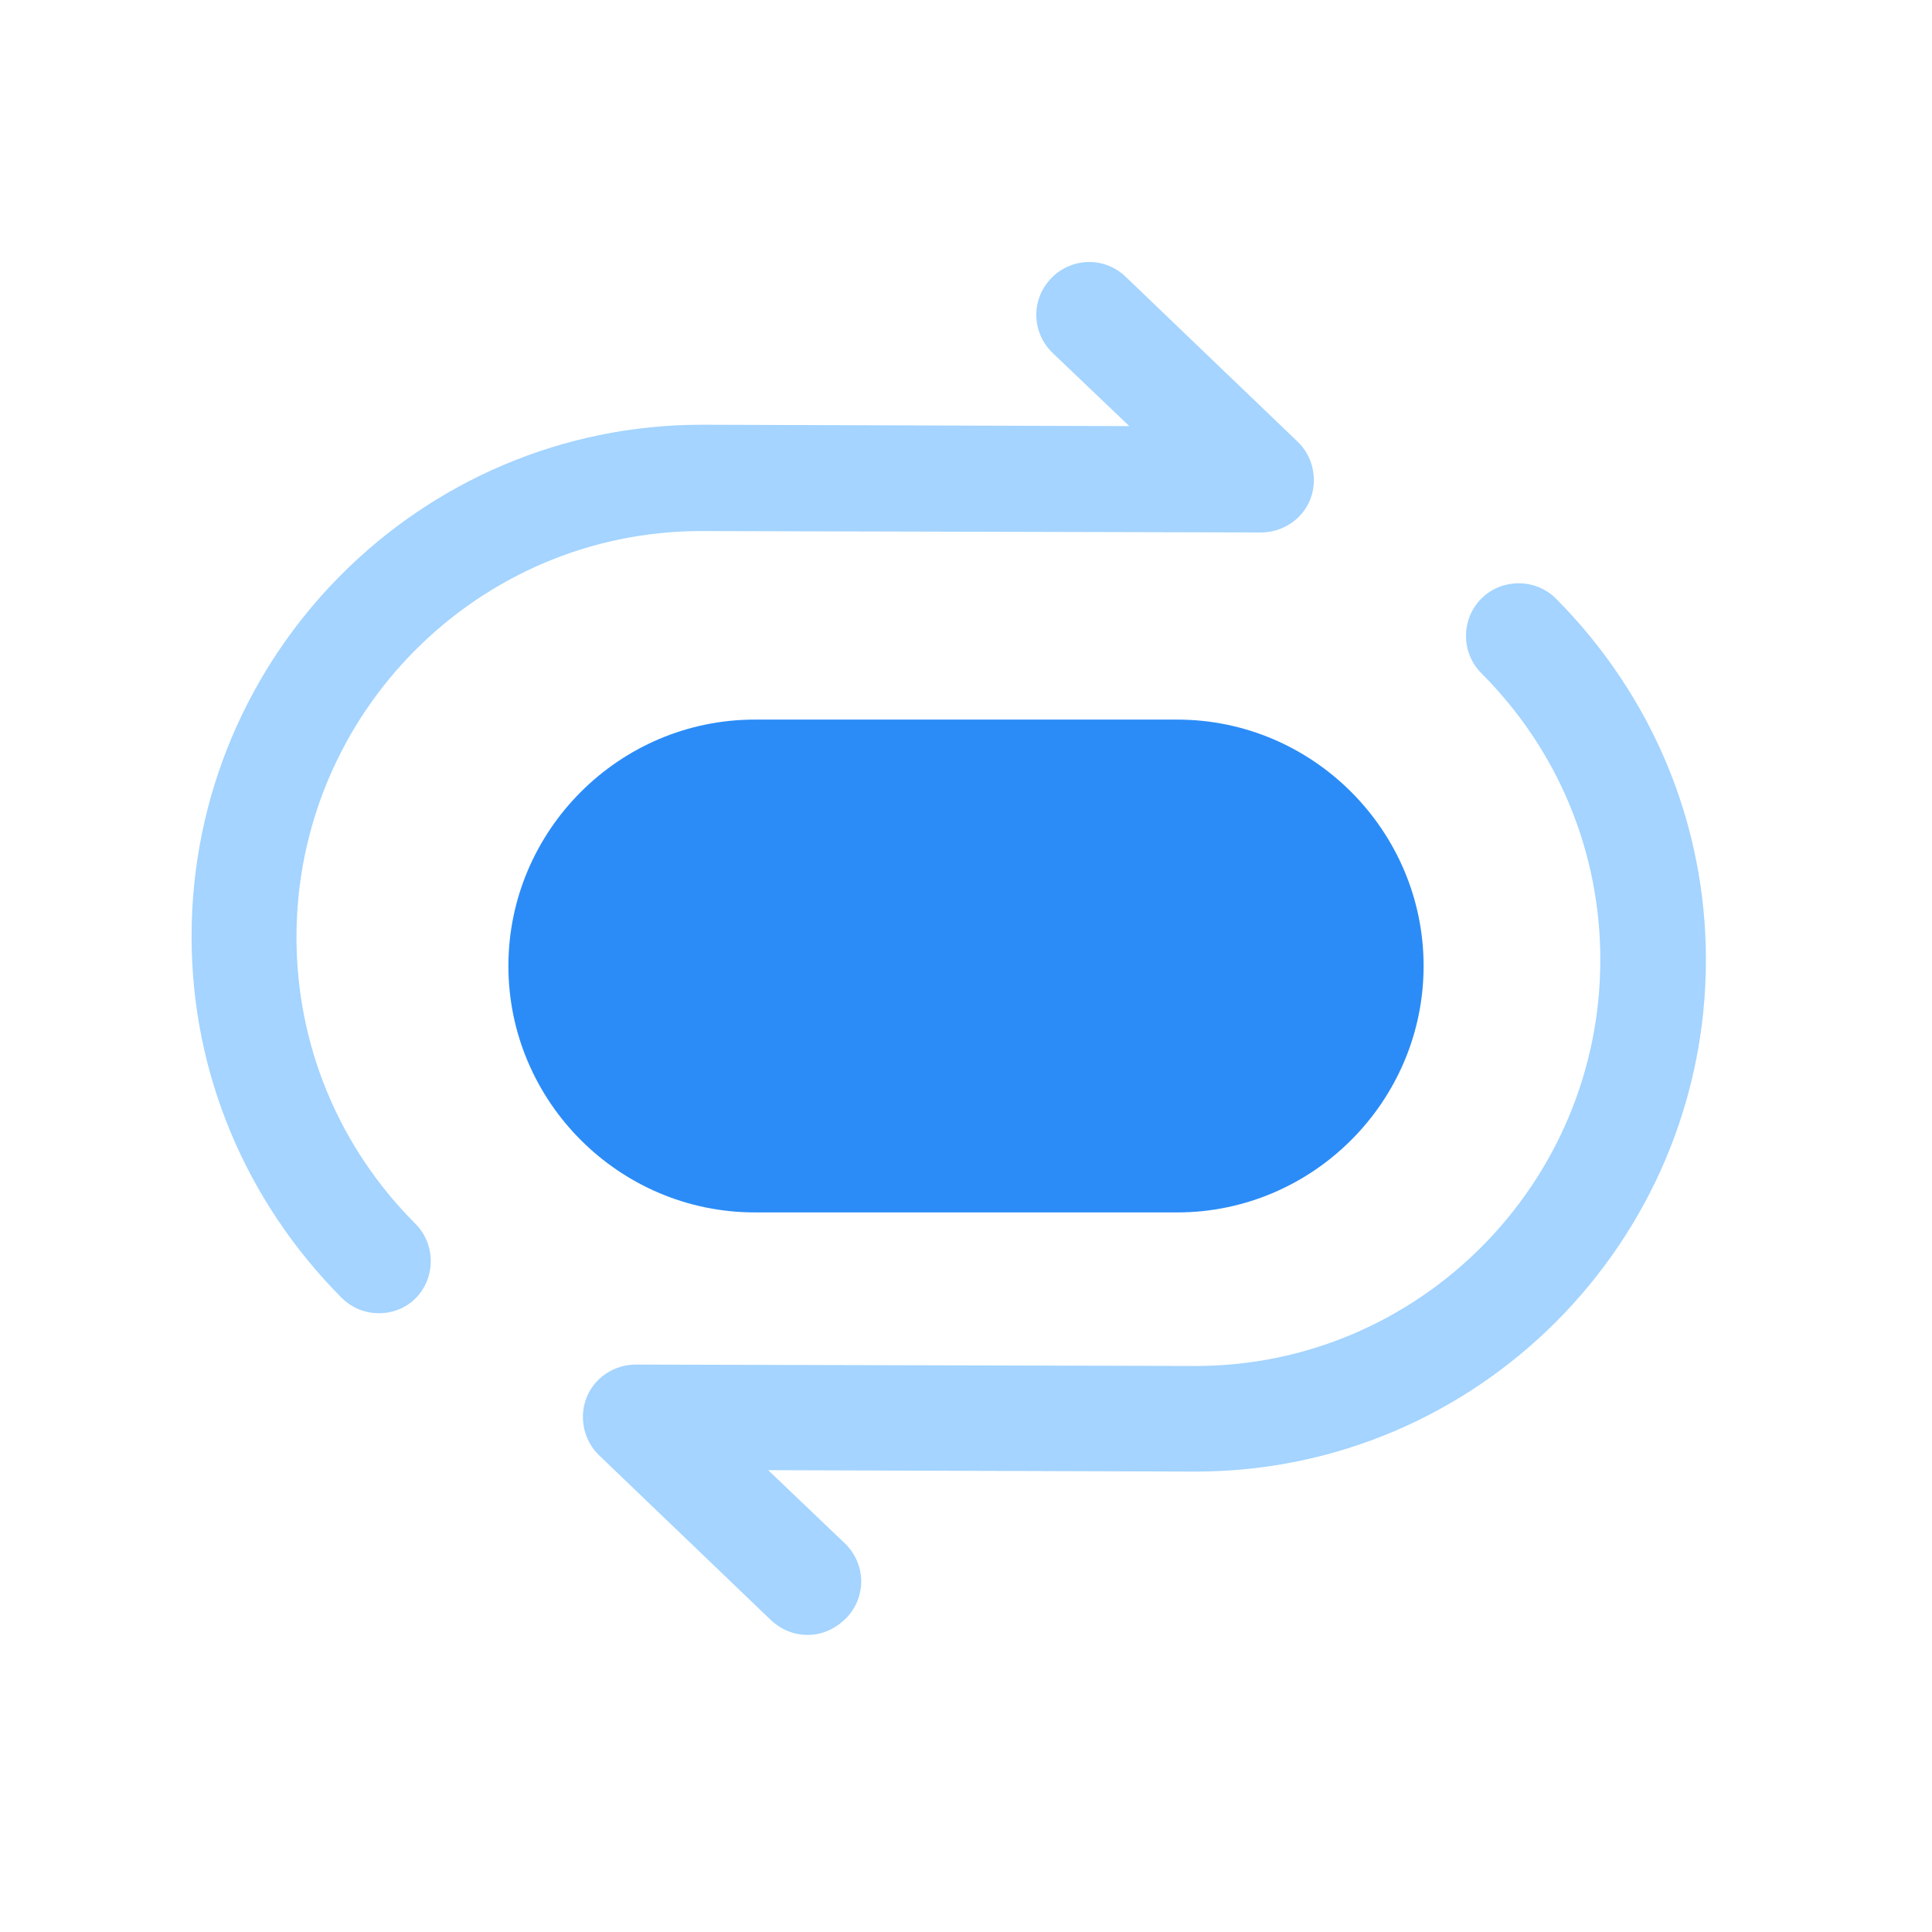 <svg t="1629896343020" class="icon" viewBox="0 0 1024 1024" version="1.1" xmlns="http://www.w3.org/2000/svg" p-id="857" width="64" height="64"><path d="M181.02 687.81c-51.12-51.49-79.48-119.41-79.48-191.42 0-149.63 121.27-271.28 270.53-271.28l226.5 0.75-40.67-38.81c-11.19-10.82-11.57-28.36-0.75-39.55 10.82-11.19 28.36-11.57 39.55-0.74l91.05 87.32c8.21 7.84 10.82 20.15 6.72 30.6-4.1 10.45-14.55 17.54-26.12 17.54l-296.65-0.75c-118.29 0-214.56 96.65-214.56 215.31 0 57.09 22.39 111.2 63.06 151.87 10.82 10.82 10.82 28.73 0 39.55-5.22 5.22-12.31 7.84-19.4 7.84-7.09-0.03-14.18-2.64-19.78-8.23zM408.63 858.71l-91.05-87.32c-8.21-7.84-10.82-20.15-6.72-30.6 4.1-10.45 14.55-17.54 26.12-17.54l296.66 0.75c118.29 0 214.56-96.65 214.56-215.31 0-57.09-22.39-111.2-63.06-151.87-10.82-10.82-10.82-28.73 0-39.55 10.82-10.82 28.73-10.82 39.55 0 51.12 51.49 79.48 119.41 79.48 191.42 0 149.63-121.27 271.28-270.53 271.28l-226.5-0.75 40.67 38.81c11.19 10.82 11.57 28.36 0.75 39.55-5.97 5.97-13.06 8.96-20.52 8.96-7.09 0-13.81-2.61-19.41-7.83z" fill="#A4D4FF" p-id="858"></path><path d="M623.94 642.6c72.02 0 130.6-58.96 130.6-130.6s-58.58-130.6-130.6-130.6H400.06c-72.02 0-130.6 58.96-130.6 130.6s58.58 130.6 130.6 130.6h223.88z" fill="#2B8CF7" p-id="859"></path></svg>